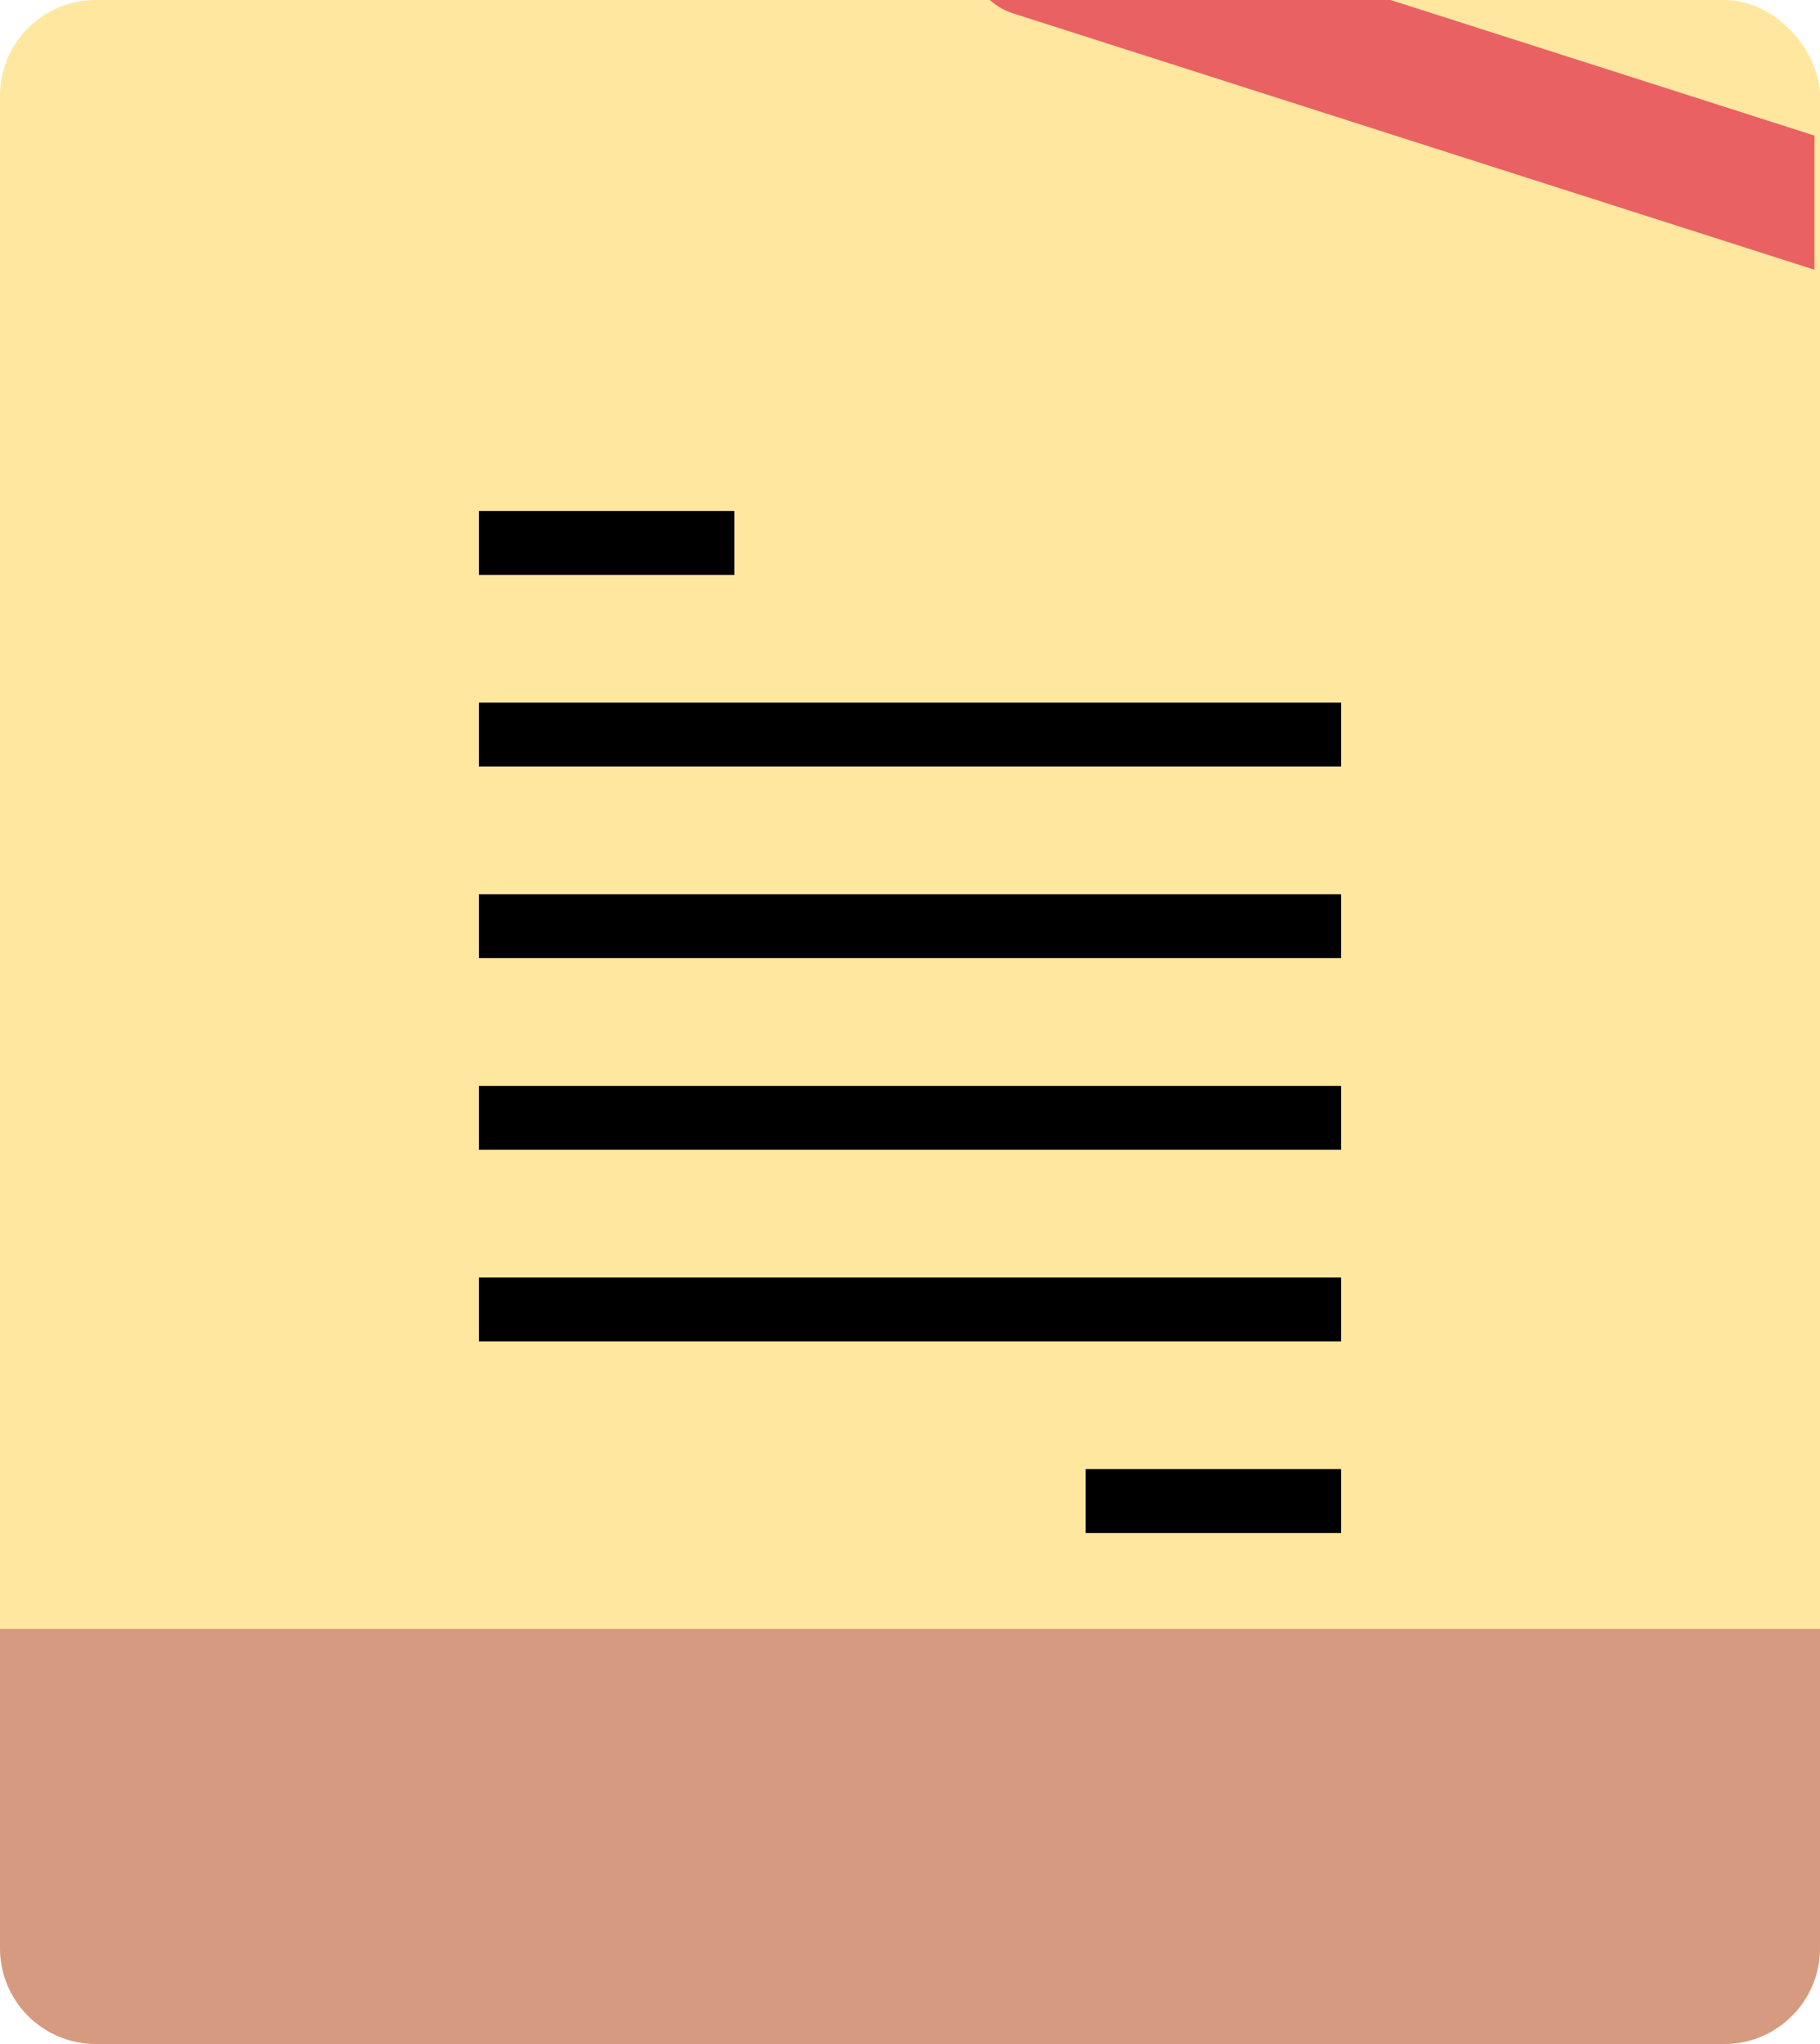 <svg width="57" height="64" viewBox="0 0 57 64" fill="none" xmlns="http://www.w3.org/2000/svg">
<rect width="57" height="64" rx="3" fill="#FFE79F"/>
<path d="M15 17H23" stroke="black" stroke-width="2"/>
<path d="M15 23H42M15 29H42" stroke="black" stroke-width="2"/>
<path d="M15 35H42M15 41H42M34 47H42" stroke="black" stroke-width="2"/>
<path d="M0 51H57V61C57 62.657 55.657 64 54 64H3C1.343 64 0 62.657 0 61V51Z" fill="#D69A80"/>
<path fill-rule="evenodd" clip-rule="evenodd" d="M56.825 8.445L31.73 0.419C31.451 0.33 31.205 0.185 31 0H43.551L56.825 4.245V8.445Z" fill="#E96163"/>
</svg>
